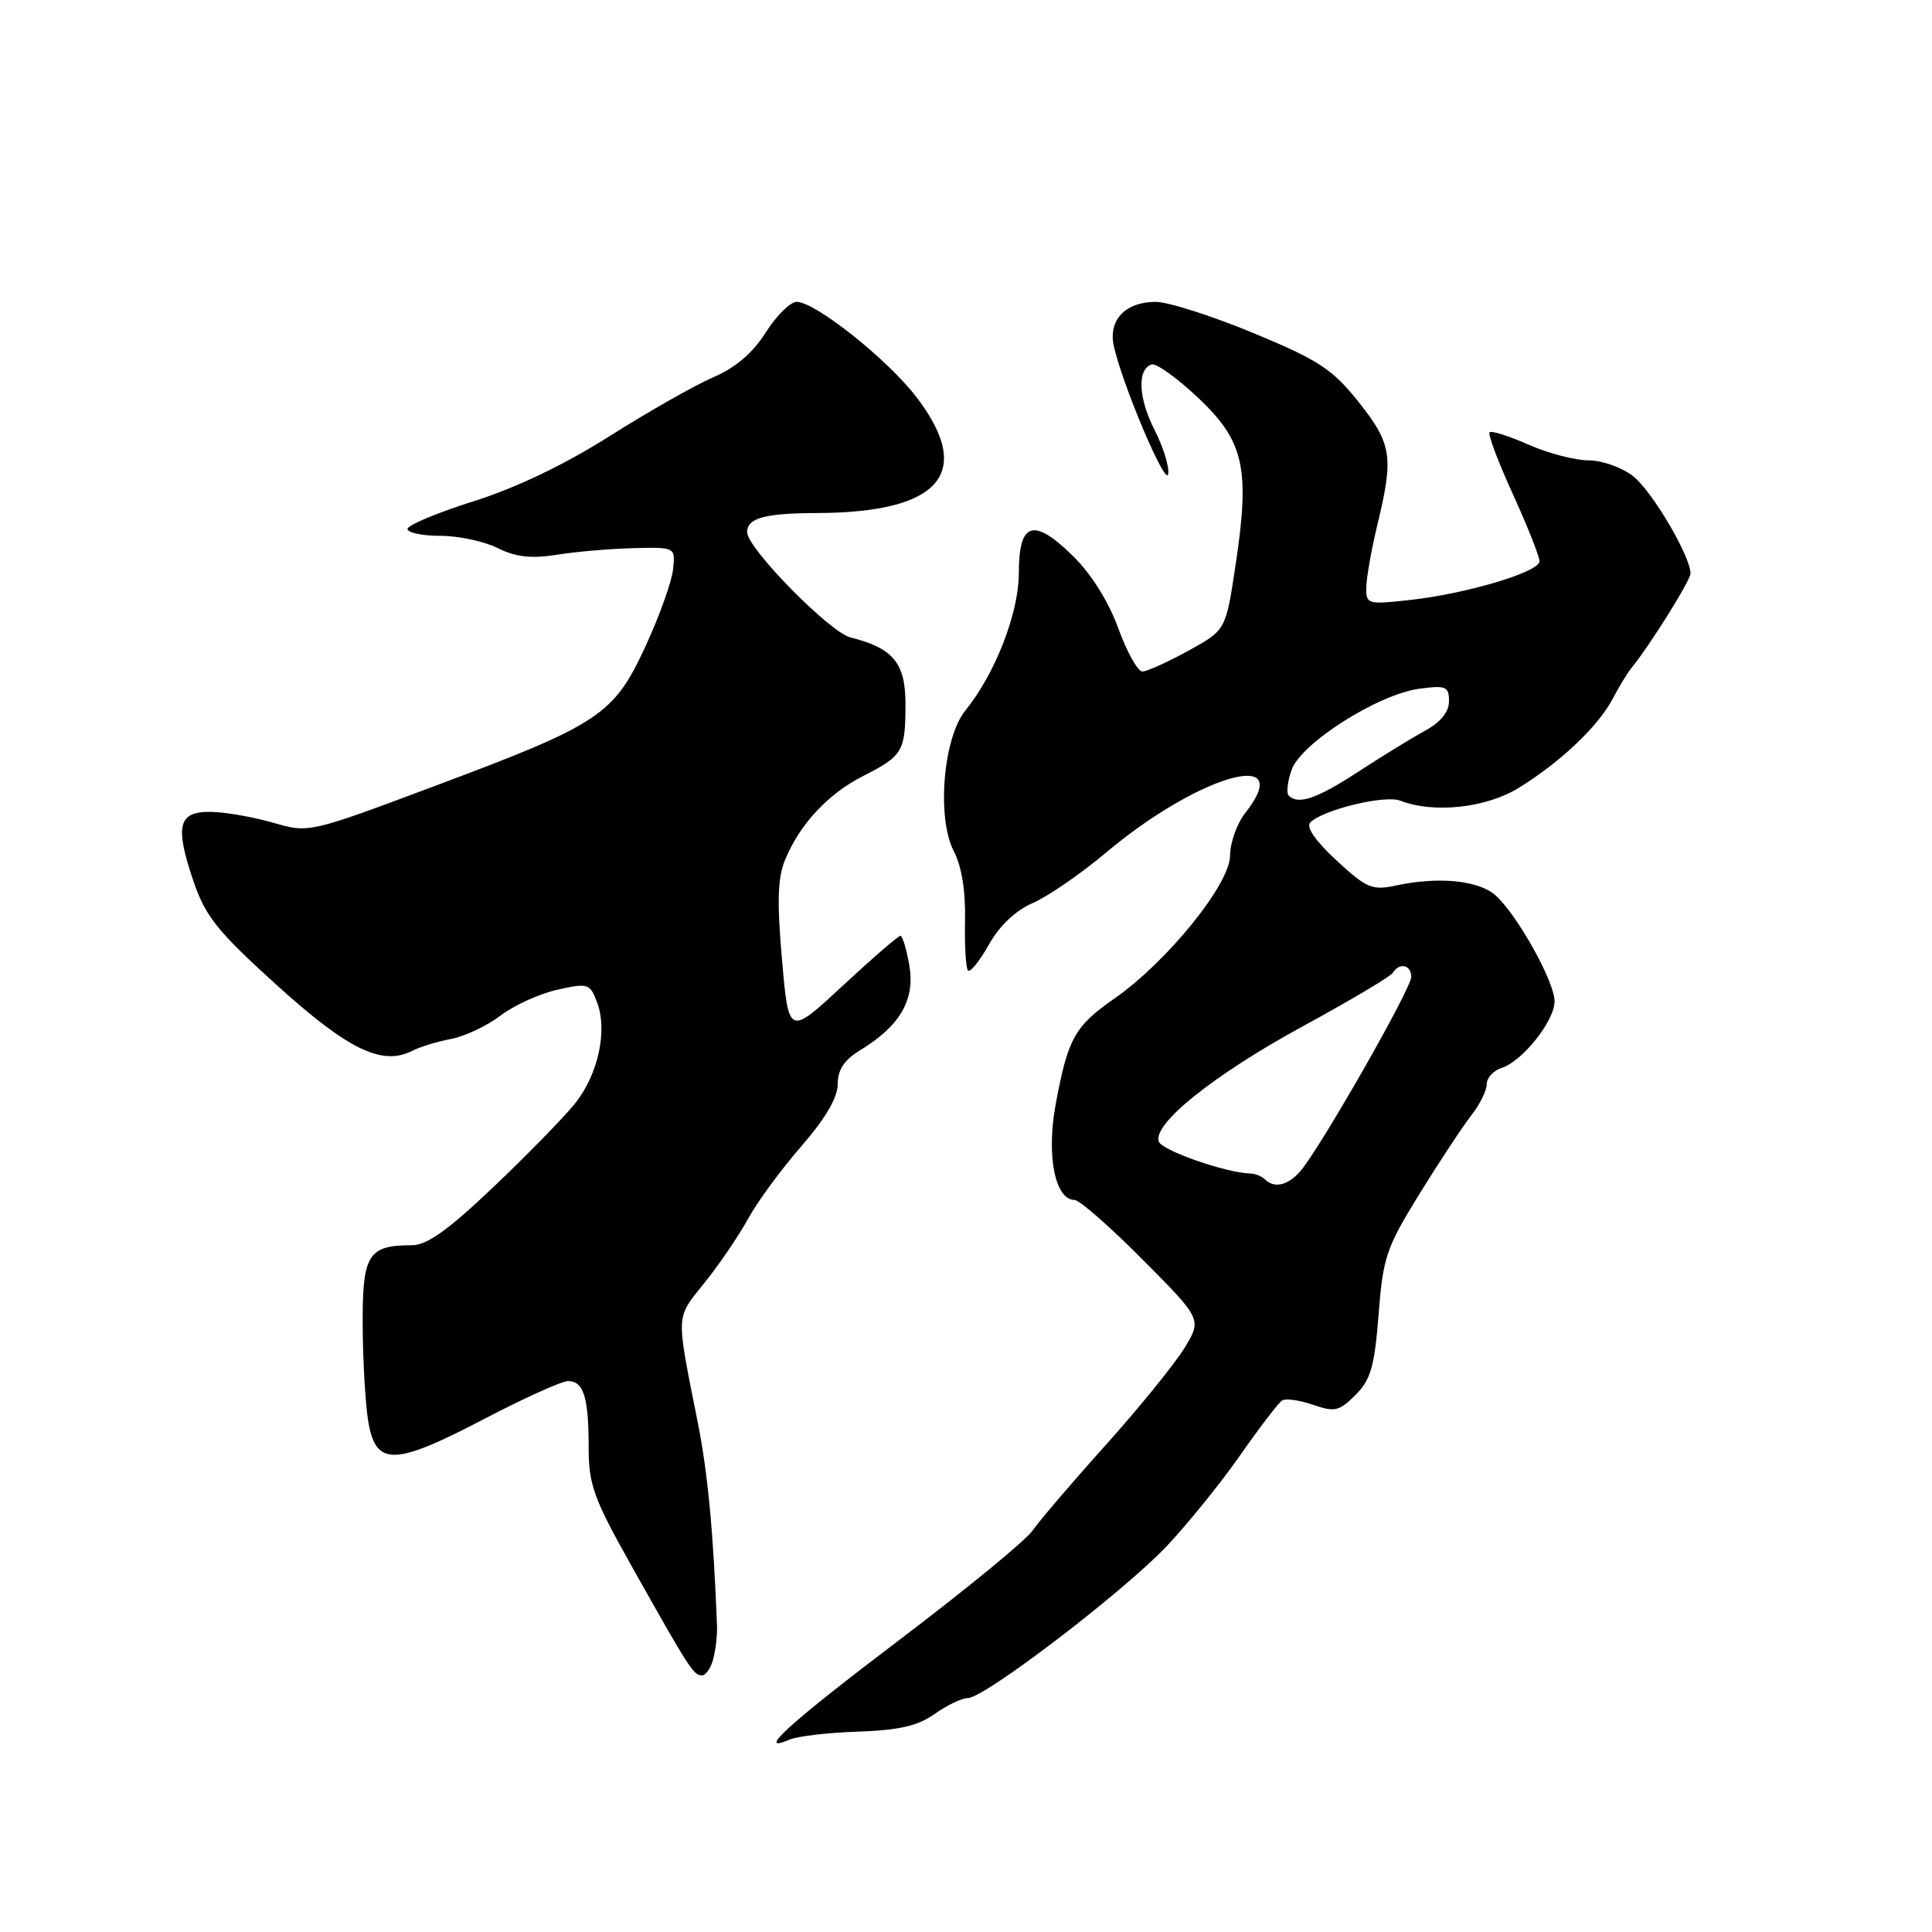 <?xml version="1.0" encoding="UTF-8" standalone="no"?>
<!DOCTYPE svg PUBLIC "-//W3C//DTD SVG 1.1//EN" "http://www.w3.org/Graphics/SVG/1.1/DTD/svg11.dtd" >
<svg xmlns="http://www.w3.org/2000/svg" xmlns:xlink="http://www.w3.org/1999/xlink" version="1.1" viewBox="0 0 256 256">
 <g >
 <path fill="currentColor"
d=" M 113.70 229.45 C 119.14 229.26 121.63 228.69 123.86 227.10 C 125.48 225.95 127.46 225.00 128.25 225.00 C 130.45 225.00 148.85 210.94 154.59 204.88 C 157.38 201.92 161.78 196.48 164.35 192.80 C 166.92 189.11 169.42 185.86 169.90 185.56 C 170.38 185.27 172.22 185.53 173.98 186.14 C 176.85 187.14 177.45 187.00 179.61 184.84 C 181.63 182.82 182.13 181.08 182.67 174.18 C 183.25 166.61 183.69 165.32 188.07 158.22 C 190.70 153.97 193.78 149.30 194.92 147.84 C 196.07 146.38 197.00 144.50 197.00 143.66 C 197.00 142.82 197.88 141.86 198.96 141.51 C 201.72 140.64 206.00 135.26 205.99 132.67 C 205.98 130.07 201.06 121.25 198.18 118.65 C 195.96 116.65 190.63 116.12 185.00 117.33 C 181.82 118.01 181.09 117.71 177.09 114.01 C 174.31 111.44 173.02 109.58 173.62 108.98 C 175.31 107.29 183.51 105.30 185.54 106.09 C 189.95 107.82 196.95 107.06 201.27 104.38 C 206.80 100.96 211.79 96.22 213.69 92.59 C 214.53 91.00 215.62 89.20 216.11 88.59 C 218.57 85.60 224.00 76.92 224.00 75.99 C 224.00 73.70 218.92 65.08 216.40 63.10 C 214.93 61.94 212.27 61.00 210.49 61.00 C 208.71 61.00 205.13 60.06 202.54 58.92 C 199.95 57.77 197.63 57.04 197.38 57.28 C 197.13 57.53 198.52 61.23 200.47 65.49 C 202.41 69.76 204.00 73.76 203.99 74.37 C 203.98 75.80 194.28 78.69 186.75 79.51 C 181.21 80.12 181.00 80.06 181.04 77.82 C 181.06 76.54 181.72 72.80 182.52 69.50 C 184.69 60.49 184.43 58.81 180.02 53.26 C 176.55 48.91 174.76 47.73 166.08 44.13 C 160.61 41.86 154.78 40.00 153.13 40.00 C 149.13 40.00 146.84 42.40 147.58 45.82 C 148.69 50.90 154.45 64.50 154.78 62.83 C 154.97 61.90 154.16 59.28 153.00 57.00 C 150.83 52.74 150.65 48.94 152.60 48.29 C 153.21 48.10 155.98 50.09 158.77 52.72 C 164.87 58.48 165.66 62.07 163.70 75.00 C 162.42 83.50 162.42 83.50 157.46 86.23 C 154.73 87.73 152.00 88.96 151.38 88.98 C 150.77 88.99 149.32 86.41 148.17 83.23 C 146.86 79.65 144.57 76.00 142.10 73.60 C 136.92 68.54 135.00 69.17 135.00 75.94 C 135.00 81.22 131.86 89.29 127.93 94.13 C 124.97 97.76 124.10 108.36 126.38 112.78 C 127.43 114.79 127.96 118.10 127.87 122.00 C 127.80 125.34 127.98 128.31 128.27 128.60 C 128.56 128.89 129.80 127.35 131.03 125.17 C 132.44 122.65 134.58 120.63 136.88 119.64 C 138.87 118.77 143.20 115.79 146.50 113.02 C 158.77 102.68 171.93 98.91 165.00 107.73 C 163.90 109.13 162.99 111.67 162.99 113.38 C 162.97 117.17 154.65 127.44 147.67 132.31 C 142.39 135.98 141.49 137.61 139.87 146.40 C 138.63 153.13 139.81 159.00 142.39 159.00 C 143.03 159.00 147.09 162.56 151.41 166.91 C 159.27 174.82 159.27 174.82 156.92 178.66 C 155.62 180.77 150.93 186.55 146.49 191.50 C 142.04 196.45 137.69 201.55 136.81 202.82 C 135.93 204.10 128.07 210.55 119.35 217.16 C 104.53 228.39 100.01 232.49 104.61 230.51 C 105.65 230.06 109.74 229.58 113.70 229.45 Z  M 94.53 219.75 C 94.84 218.51 95.05 216.60 95.01 215.50 C 94.54 203.13 93.79 195.18 92.46 188.50 C 89.54 173.79 89.48 174.81 93.38 169.94 C 95.34 167.50 97.92 163.70 99.12 161.50 C 100.31 159.30 103.48 154.99 106.15 151.92 C 109.36 148.23 111.00 145.44 111.00 143.66 C 111.00 141.75 111.86 140.45 113.96 139.17 C 119.24 135.96 121.26 132.50 120.50 127.98 C 120.13 125.79 119.59 124.00 119.31 124.00 C 119.03 124.00 115.58 126.98 111.65 130.63 C 104.50 137.26 104.50 137.26 103.62 127.16 C 102.94 119.44 103.04 116.31 104.04 113.90 C 105.99 109.19 109.74 105.17 114.38 102.82 C 119.62 100.16 119.97 99.58 119.98 93.37 C 120.00 87.86 118.38 85.89 112.68 84.46 C 109.93 83.77 99.00 72.64 99.00 70.52 C 99.00 68.64 101.33 68.00 108.33 67.98 C 124.62 67.91 129.11 62.67 121.45 52.64 C 117.61 47.62 108.04 40.00 105.56 40.00 C 104.71 40.00 102.87 41.83 101.46 44.06 C 99.74 46.78 97.46 48.73 94.51 49.99 C 92.10 51.03 85.93 54.53 80.81 57.77 C 74.81 61.57 68.39 64.64 62.75 66.42 C 57.94 67.94 54.00 69.59 54.00 70.09 C 54.00 70.59 55.96 71.00 58.35 71.00 C 60.74 71.00 64.15 71.73 65.94 72.62 C 68.36 73.82 70.38 74.05 73.84 73.50 C 76.40 73.09 80.97 72.70 84.00 72.63 C 89.50 72.50 89.50 72.50 89.18 75.47 C 89.00 77.11 87.36 81.68 85.53 85.64 C 81.33 94.74 79.47 95.97 57.71 104.11 C 40.95 110.39 40.92 110.39 36.21 109.02 C 33.62 108.27 29.94 107.62 28.02 107.58 C 23.61 107.48 23.12 109.37 25.64 116.78 C 27.22 121.43 28.81 123.41 36.70 130.56 C 46.15 139.11 50.65 141.28 54.64 139.23 C 55.67 138.71 57.98 138.00 59.80 137.66 C 61.61 137.31 64.54 135.93 66.32 134.57 C 68.09 133.22 71.47 131.68 73.83 131.15 C 77.92 130.23 78.17 130.31 79.11 132.80 C 80.54 136.55 79.26 142.41 76.17 146.25 C 74.70 148.07 69.85 153.04 65.39 157.28 C 59.37 163.00 56.58 165.00 54.57 165.00 C 48.74 165.00 47.99 166.24 48.06 175.79 C 48.09 180.58 48.43 186.30 48.82 188.50 C 49.84 194.29 52.29 194.22 64.02 188.09 C 69.37 185.29 74.43 183.00 75.27 183.00 C 77.33 183.00 78.00 185.14 78.00 191.77 C 78.00 196.72 78.65 198.53 83.65 207.44 C 91.33 221.11 91.90 222.00 93.00 222.00 C 93.53 222.00 94.22 220.99 94.53 219.75 Z  M 167.60 156.26 C 167.19 155.86 166.33 155.51 165.68 155.50 C 162.45 155.41 154.01 152.47 153.55 151.27 C 152.66 148.95 160.90 142.37 172.75 135.92 C 178.94 132.55 184.26 129.39 184.56 128.90 C 185.43 127.49 187.00 127.84 187.00 129.44 C 187.00 131.02 174.76 152.43 172.25 155.25 C 170.60 157.10 168.82 157.49 167.60 156.26 Z  M 170.75 105.41 C 170.43 105.09 170.60 103.57 171.14 102.02 C 172.38 98.48 182.58 92.00 188.07 91.26 C 191.60 90.79 192.00 90.96 192.00 92.91 C 192.00 94.33 190.90 95.69 188.87 96.80 C 187.15 97.73 183.15 100.19 179.99 102.25 C 174.49 105.84 172.02 106.69 170.75 105.41 Z "/>
</g>
</svg>